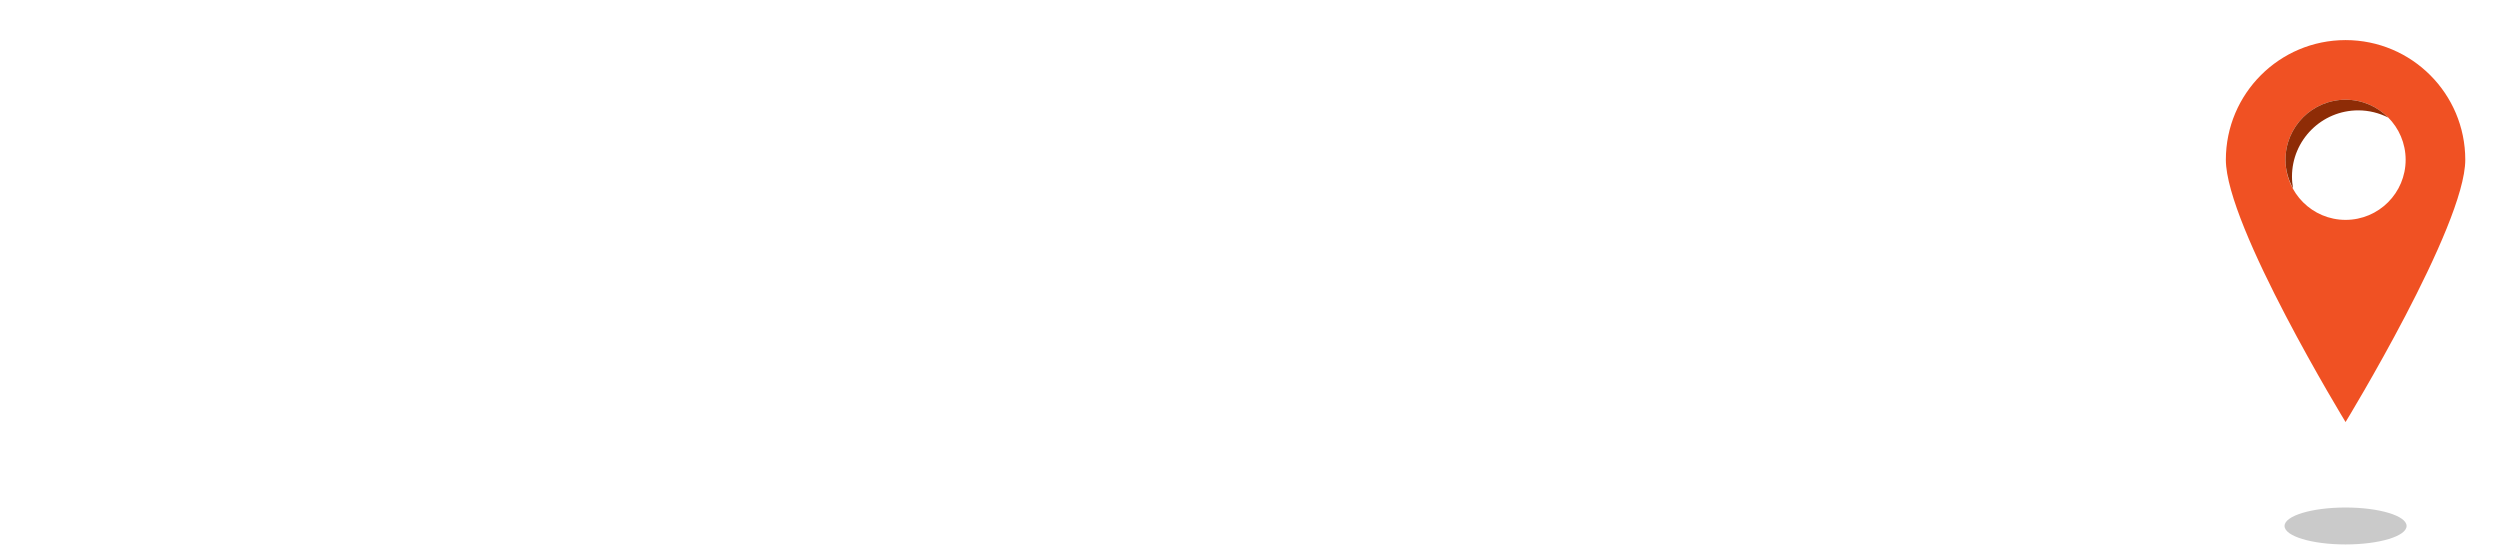 <?xml version="1.0" encoding="utf-8"?>
<!-- Generator: Adobe Illustrator 22.0.1, SVG Export Plug-In . SVG Version: 6.00 Build 0)  -->
<svg version="1.1" id="Layer_1" xmlns="http://www.w3.org/2000/svg" xmlns:xlink="http://www.w3.org/1999/xlink" x="0px" y="0px"
	 viewBox="0 0 225 50" style="enable-background:new 0 0 225 50;" xml:space="preserve">
<style type="text/css">
	.st0{fill:#F05123;}
	.st1{opacity:0.21;enable-background:new    ;}
	.st2{fill:#8E2C06;}
</style>
<path class="st0" d="M211.101,3.608c-5.95,0-10.774,4.824-10.774,10.774c0,5.95,10.774,23.602,10.774,23.602
	s10.774-17.652,10.774-23.602C221.875,8.431,217.051,3.608,211.101,3.608z M211.101,19.789c-2.986,0-5.407-2.421-5.407-5.407
	c0-2.986,2.421-5.407,5.407-5.407c2.986,0,5.407,2.421,5.407,5.407C216.508,17.368,214.087,19.789,211.101,19.789z"/>
<ellipse class="st1" cx="211.101" cy="47.338" rx="5.492" ry="1.662"/>
<g>
	<path class="st2" d="M212.243,9.933c0.975,0,1.892,0.239,2.705,0.653c-0.98-0.993-2.34-1.611-3.846-1.611
		c-2.986,0-5.407,2.421-5.407,5.407c0,0.94,0.261,1.811,0.683,2.581c-0.062-0.346-0.1-0.7-0.1-1.064
		C206.277,12.604,208.948,9.933,212.243,9.933z"/>
</g>
</svg>
